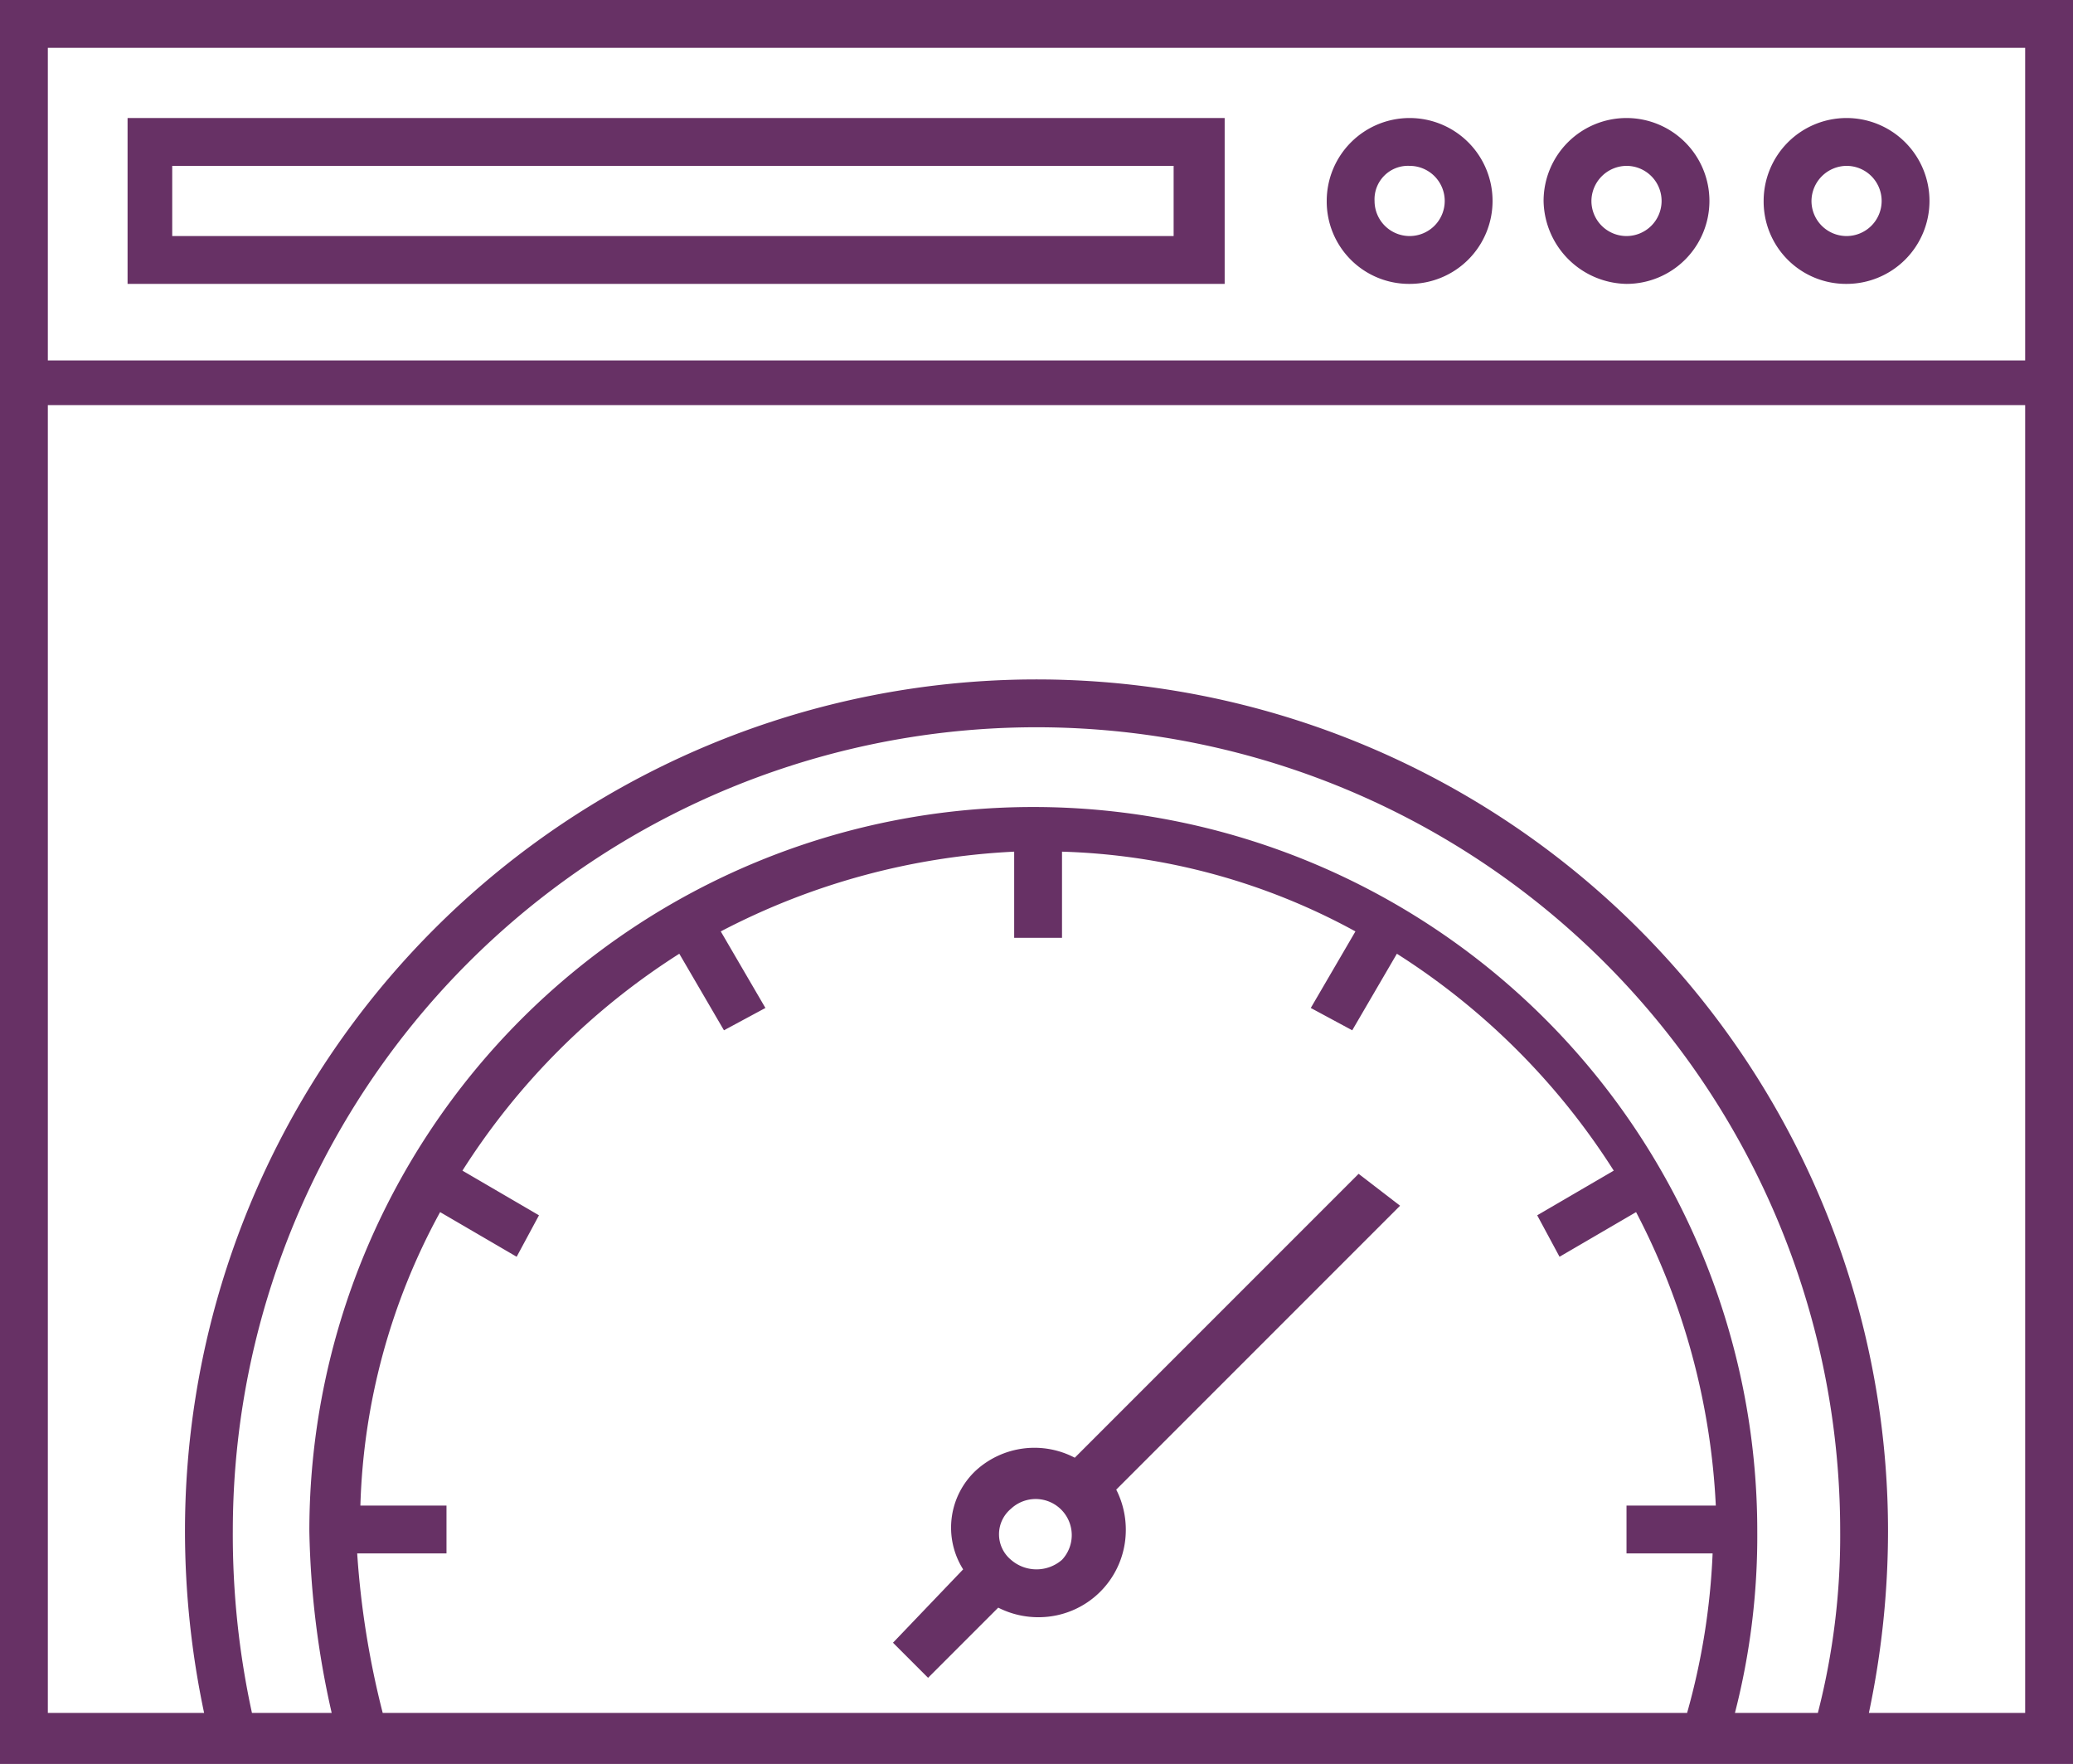 <svg xmlns="http://www.w3.org/2000/svg" viewBox="222 525 65 55.3">
  <defs>
    <style>
      .cls-1 {
        fill: #673165;
      }
    </style>
  </defs>
  <g id="noun_986244_cc" transform="translate(222 520.1)">
    <g id="Group_1" data-name="Group 1">
      <path id="Path_1" data-name="Path 1" class="cls-1" d="M0,4.9V60.2H65V4.9ZM63.5,6.4v9.8H1.5V6.4ZM7.3,52.9a25.2,25.2,0,1,1,50.4,0,22.244,22.244,0,0,1-.7,5.7H54.4a22.244,22.244,0,0,0,.7-5.7,22.7,22.7,0,1,0-45.4,0,27.763,27.763,0,0,0,.7,5.7H7.9A26.217,26.217,0,0,1,7.3,52.9ZM12,58.6a27.447,27.447,0,0,1-.8-5H14V52.1H11.3a20.363,20.363,0,0,1,2.5-9.2l2.4,1.4.7-1.3-2.4-1.4a22.06,22.06,0,0,1,6.8-6.8l1.4,2.4,1.3-.7-1.4-2.4a22.122,22.122,0,0,1,9.2-2.5v2.7h1.5V31.6a20.363,20.363,0,0,1,9.2,2.5l-1.4,2.4,1.3.7,1.4-2.4a22.06,22.06,0,0,1,6.8,6.8L48.2,43l.7,1.3,2.4-1.4a22.122,22.122,0,0,1,2.5,9.2H51v1.5h2.7a21.711,21.711,0,0,1-.8,5Zm46.6,0a27.6,27.6,0,0,0,.6-5.7,26.7,26.7,0,0,0-53.4,0,27.6,27.6,0,0,0,.6,5.7H1.5v-41h62v41Z"/>
      <path id="Path_2" data-name="Path 2" class="cls-1" d="M42.6,41.7l-8.9,8.9a2.723,2.723,0,0,0-3.1.4,2.451,2.451,0,0,0-.4,3.1L28,56.4l1.1,1.1,2.2-2.2a2.768,2.768,0,0,0,1.3.3,2.732,2.732,0,0,0,2.7-2.7,2.768,2.768,0,0,0-.3-1.3l8.9-8.9ZM33.3,53.8a1.217,1.217,0,0,1-1.6,0,1.04,1.04,0,0,1,0-1.6,1.132,1.132,0,0,1,1.6,1.6Z"/>
      <path id="Path_3" data-name="Path 3" class="cls-1" d="M57.9,13.8a2.6,2.6,0,1,0-2.6-2.6A2.582,2.582,0,0,0,57.9,13.8Zm0-3.7a1.1,1.1,0,1,1-1.1,1.1A1.11,1.11,0,0,1,57.9,10.1Z"/>
      <path id="Path_4" data-name="Path 4" class="cls-1" d="M51,13.8a2.6,2.6,0,1,0-2.6-2.6A2.647,2.647,0,0,0,51,13.8Zm0-3.7a1.1,1.1,0,1,1-1.1,1.1A1.11,1.11,0,0,1,51,10.1Z"/>
      <path id="Path_5" data-name="Path 5" class="cls-1" d="M44.2,13.8a2.6,2.6,0,1,0-2.6-2.6A2.582,2.582,0,0,0,44.2,13.8Zm0-3.7a1.1,1.1,0,1,1-1.1,1.1A1.049,1.049,0,0,1,44.2,10.1Z"/>
      <path id="Path_6" data-name="Path 6" class="cls-1" d="M38.4,8.6H4v5.2H38.4Zm-1.5,3.7H5.4V10.1H36.8v2.2Z"/>
    </g>
  </g>
</svg>
